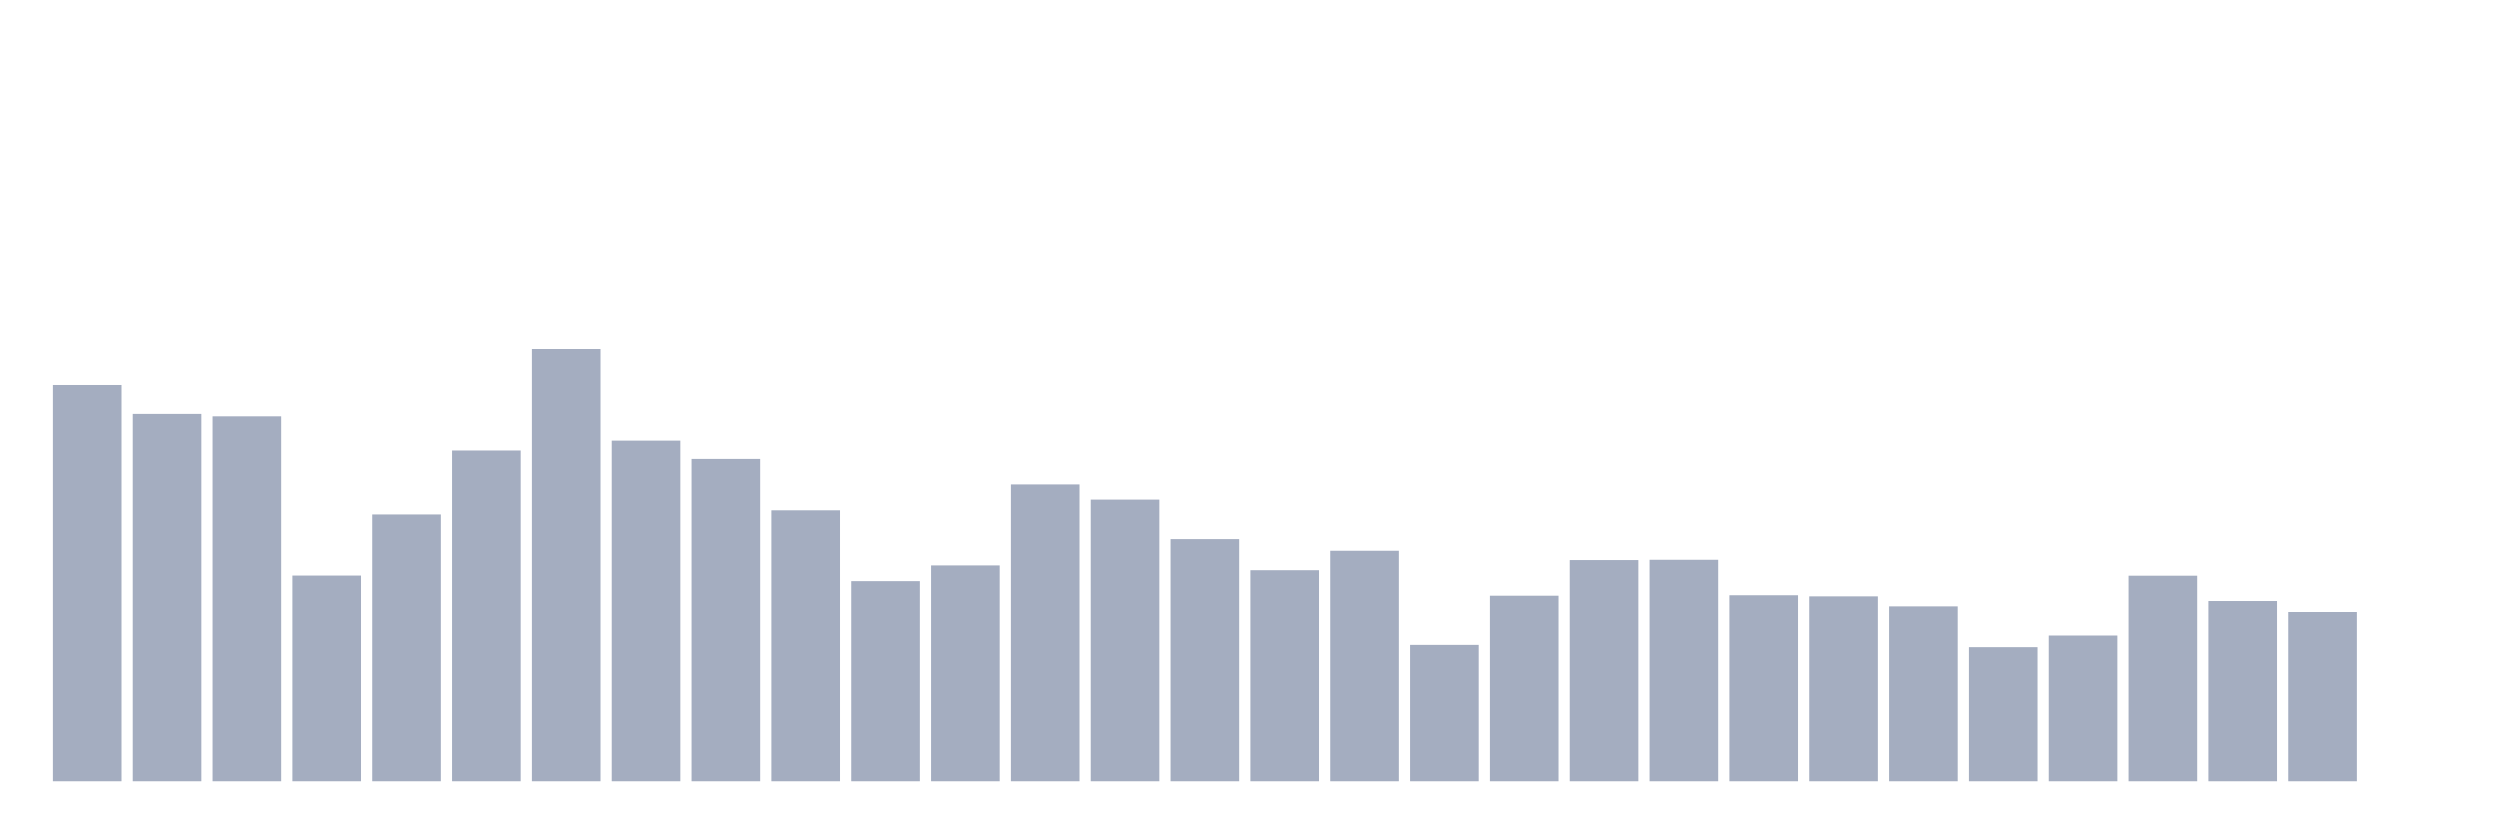 <svg xmlns="http://www.w3.org/2000/svg" viewBox="0 0 480 160"><g transform="translate(10,10)"><rect class="bar" x="0.153" width="13.175" y="63.917" height="76.083" fill="rgb(164,173,192)"></rect><rect class="bar" x="15.482" width="13.175" y="69.467" height="70.533" fill="rgb(164,173,192)"></rect><rect class="bar" x="30.81" width="13.175" y="69.932" height="70.068" fill="rgb(164,173,192)"></rect><rect class="bar" x="46.138" width="13.175" y="100.506" height="39.494" fill="rgb(164,173,192)"></rect><rect class="bar" x="61.466" width="13.175" y="88.772" height="51.228" fill="rgb(164,173,192)"></rect><rect class="bar" x="76.794" width="13.175" y="76.492" height="63.508" fill="rgb(164,173,192)"></rect><rect class="bar" x="92.123" width="13.175" y="57.009" height="82.991" fill="rgb(164,173,192)"></rect><rect class="bar" x="107.451" width="13.175" y="74.597" height="65.403" fill="rgb(164,173,192)"></rect><rect class="bar" x="122.779" width="13.175" y="78.109" height="61.891" fill="rgb(164,173,192)"></rect><rect class="bar" x="138.107" width="13.175" y="87.976" height="52.024" fill="rgb(164,173,192)"></rect><rect class="bar" x="153.436" width="13.175" y="101.579" height="38.421" fill="rgb(164,173,192)"></rect><rect class="bar" x="168.764" width="13.175" y="98.558" height="41.442" fill="rgb(164,173,192)"></rect><rect class="bar" x="184.092" width="13.175" y="83.007" height="56.993" fill="rgb(164,173,192)"></rect><rect class="bar" x="199.42" width="13.175" y="85.921" height="54.079" fill="rgb(164,173,192)"></rect><rect class="bar" x="214.748" width="13.175" y="93.508" height="46.492" fill="rgb(164,173,192)"></rect><rect class="bar" x="230.077" width="13.175" y="99.478" height="40.522" fill="rgb(164,173,192)"></rect><rect class="bar" x="245.405" width="13.175" y="95.743" height="44.257" fill="rgb(164,173,192)"></rect><rect class="bar" x="260.733" width="13.175" y="113.814" height="26.186" fill="rgb(164,173,192)"></rect><rect class="bar" x="276.061" width="13.175" y="104.376" height="35.624" fill="rgb(164,173,192)"></rect><rect class="bar" x="291.39" width="13.175" y="97.53" height="42.47" fill="rgb(164,173,192)"></rect><rect class="bar" x="306.718" width="13.175" y="97.476" height="42.524" fill="rgb(164,173,192)"></rect><rect class="bar" x="322.046" width="13.175" y="104.287" height="35.713" fill="rgb(164,173,192)"></rect><rect class="bar" x="337.374" width="13.175" y="104.501" height="35.499" fill="rgb(164,173,192)"></rect><rect class="bar" x="352.702" width="13.175" y="106.423" height="33.577" fill="rgb(164,173,192)"></rect><rect class="bar" x="368.031" width="13.175" y="114.252" height="25.748" fill="rgb(164,173,192)"></rect><rect class="bar" x="383.359" width="13.175" y="112.017" height="27.983" fill="rgb(164,173,192)"></rect><rect class="bar" x="398.687" width="13.175" y="100.533" height="39.467" fill="rgb(164,173,192)"></rect><rect class="bar" x="414.015" width="13.175" y="105.395" height="34.605" fill="rgb(164,173,192)"></rect><rect class="bar" x="429.344" width="13.175" y="107.504" height="32.496" fill="rgb(164,173,192)"></rect><rect class="bar" x="444.672" width="13.175" y="140" height="0" fill="rgb(164,173,192)"></rect></g></svg>